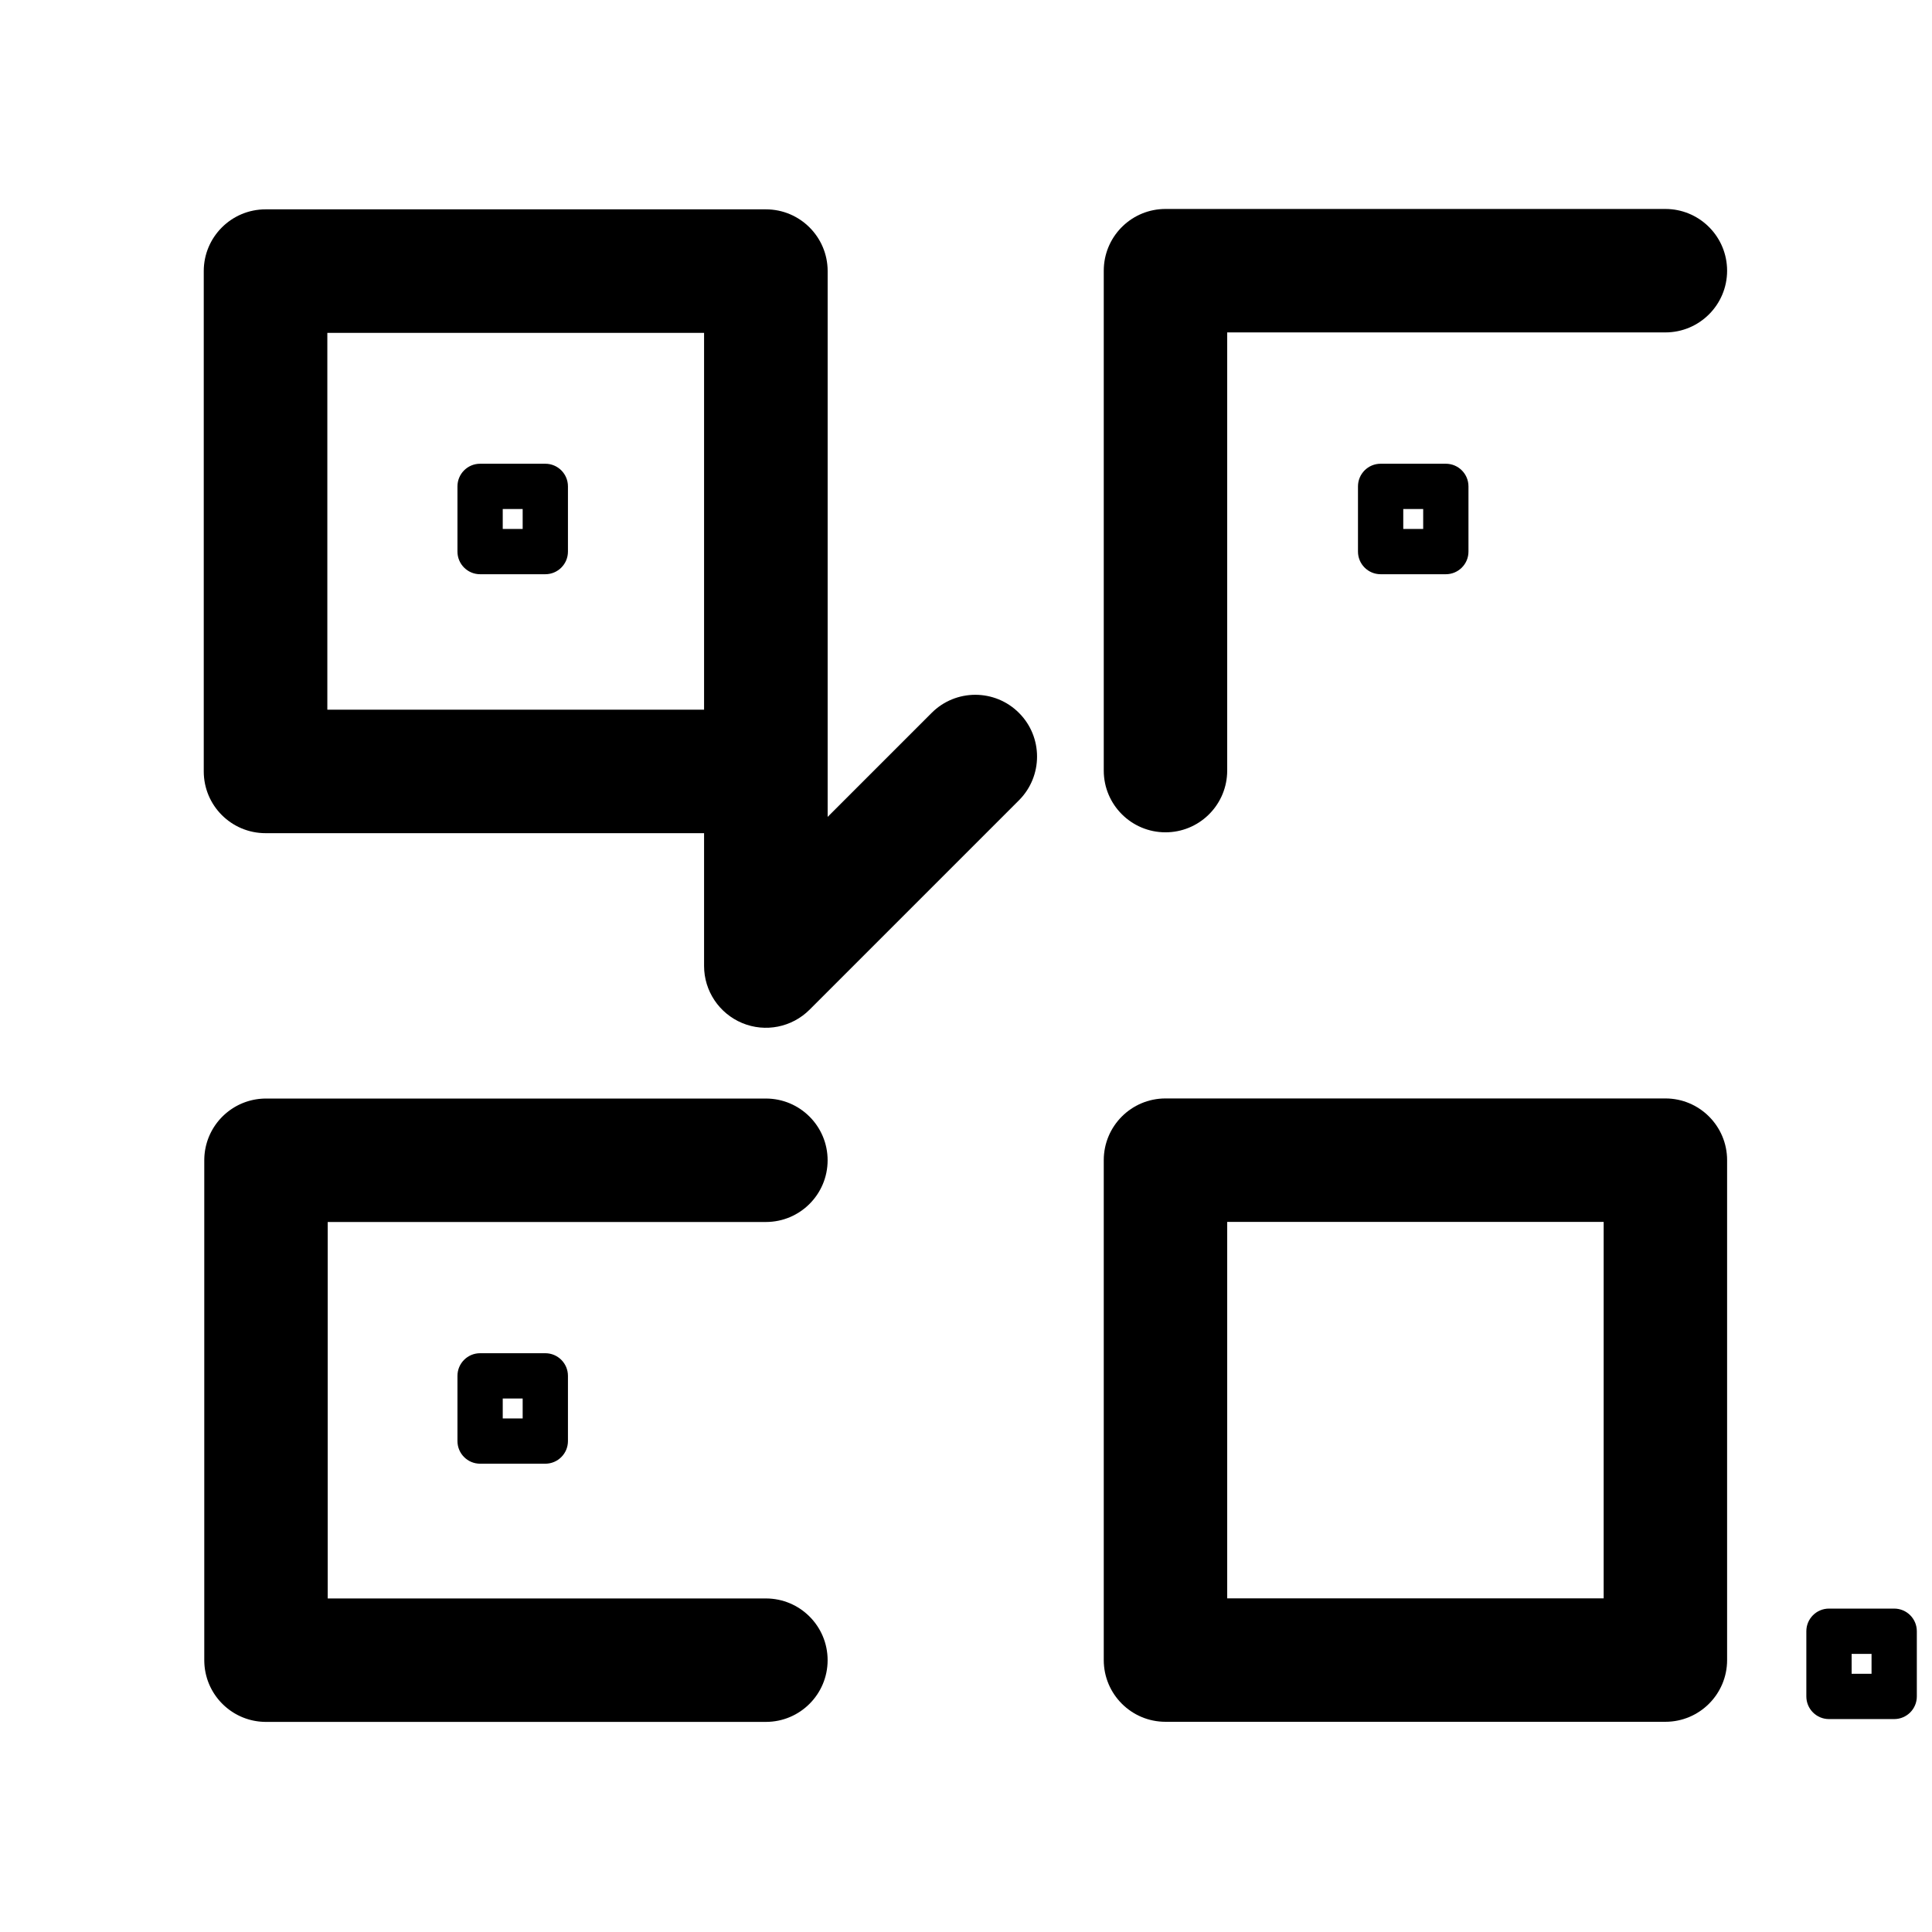 <?xml version="1.0" encoding="UTF-8" standalone="no"?>
<!DOCTYPE svg PUBLIC "-//W3C//DTD SVG 1.1//EN" "http://www.w3.org/Graphics/SVG/1.1/DTD/svg11.dtd">
<svg width="100%" height="100%" viewBox="0 0 28 28" version="1.1" xmlns="http://www.w3.org/2000/svg" xmlns:xlink="http://www.w3.org/1999/xlink" xml:space="preserve" xmlns:serif="http://www.serif.com/" style="fill-rule:evenodd;clip-rule:evenodd;stroke-linejoin:round;stroke-miterlimit:2;">
    <path d="M11.995,11.18L11.995,3.929C11.995,3.435 11.594,3.034 11.1,3.034L3.849,3.034C3.354,3.034 2.953,3.435 2.953,3.929L2.953,11.18C2.953,11.675 3.354,12.075 3.849,12.075L10.204,12.075L10.204,14C10.204,14.362 10.423,14.688 10.757,14.827C11.092,14.966 11.477,14.889 11.733,14.633L14.768,11.598C15.117,11.248 15.117,10.681 14.768,10.332C14.419,9.982 13.851,9.982 13.502,10.332L11.995,11.839C11.995,11.839 11.995,11.18 11.995,11.18ZM10.204,4.824L10.204,10.285C10.204,10.285 4.744,10.285 4.744,10.285C4.744,10.285 4.744,4.824 4.744,4.824L10.204,4.824Z"/>
    <g transform="matrix(0.021,0,0,0.021,5.53,6.083)">
        <path d="M128.625,46C128.625,37.371 121.629,30.375 113,30.375L68,30.375C59.371,30.375 52.375,37.371 52.375,46L52.375,91C52.375,99.629 59.371,106.625 68,106.625L113,106.625C121.629,106.625 128.625,99.629 128.625,91L128.625,46ZM97.375,61.625L97.375,75.375C97.375,75.375 83.625,75.375 83.625,75.375C83.625,75.375 83.625,61.625 83.625,61.625L97.375,61.625Z"/>
    </g>
    <g transform="matrix(0.021,0,0,0.021,5.53,18.974)">
        <path d="M128.625,46C128.625,37.371 121.629,30.375 113,30.375L68,30.375C59.371,30.375 52.375,37.371 52.375,46L52.375,91C52.375,99.629 59.371,106.625 68,106.625L113,106.625C121.629,106.625 128.625,99.629 128.625,91L128.625,46ZM97.375,61.625L97.375,75.375C97.375,75.375 83.625,75.375 83.625,75.375C83.625,75.375 83.625,61.625 83.625,61.625L97.375,61.625Z"/>
    </g>
    <g transform="matrix(0.021,0,0,0.021,25.079,22.675)">
        <path d="M128.625,46C128.625,37.371 121.629,30.375 113,30.375L68,30.375C59.371,30.375 52.375,37.371 52.375,46L52.375,91C52.375,99.629 59.371,106.625 68,106.625L113,106.625C121.629,106.625 128.625,99.629 128.625,91L128.625,46ZM97.375,61.625L97.375,75.375C97.375,75.375 83.625,75.375 83.625,75.375C83.625,75.375 83.625,61.625 83.625,61.625L97.375,61.625Z"/>
    </g>
    <g transform="matrix(0.021,0,0,0.021,18.581,6.083)">
        <path d="M128.625,46C128.625,37.371 121.629,30.375 113,30.375L68,30.375C59.371,30.375 52.375,37.371 52.375,46L52.375,91C52.375,99.629 59.371,106.625 68,106.625L113,106.625C121.629,106.625 128.625,99.629 128.625,91L128.625,46ZM97.375,61.625L97.375,75.375C97.375,75.375 83.625,75.375 83.625,75.375C83.625,75.375 83.625,61.625 83.625,61.625L97.375,61.625Z"/>
    </g>
    <g transform="matrix(0.161,0,0,0.161,5.943,-3.483)">
        <path d="M62.452,45.714L62.444,46L62.444,91C62.444,94.068 64.932,96.556 68,96.556C70.972,96.556 73.399,94.222 73.548,91.286L73.556,91L73.556,51.556C73.556,51.556 113,51.556 113,51.556C116.068,51.556 118.556,49.068 118.556,46L118.548,45.714C118.399,42.778 115.972,40.444 113,40.444L68,40.444C65.028,40.444 62.601,42.778 62.452,45.714Z"/>
    </g>
    <g transform="matrix(0.161,0,0,0.161,11.422,11.422)">
        <path d="M-2,84.056L-47,84.056C-47.041,84.056 -47.081,84.055 -47.121,84.054L-47.134,84.054C-47.173,84.053 -47.211,84.052 -47.249,84.05L-47.267,84.049C-47.304,84.047 -47.341,84.045 -47.379,84.043L-47.388,84.042L-47.398,84.041C-47.435,84.039 -47.473,84.036 -47.51,84.032L-47.525,84.031C-47.564,84.027 -47.603,84.023 -47.641,84.019L-47.708,84.011L-47.771,84.002C-47.809,83.997 -47.846,83.992 -47.883,83.986L-47.9,83.983C-47.936,83.977 -47.972,83.971 -48.008,83.964L-48.018,83.963L-48.027,83.961C-48.063,83.954 -48.098,83.947 -48.134,83.94L-48.151,83.936C-48.187,83.928 -48.224,83.92 -48.26,83.912L-48.322,83.897L-48.386,83.881C-48.422,83.872 -48.459,83.862 -48.495,83.852L-48.51,83.848C-48.545,83.838 -48.579,83.828 -48.614,83.817L-48.631,83.812C-48.666,83.801 -48.7,83.791 -48.734,83.779L-48.782,83.764L-48.815,83.752L-48.858,83.737L-48.886,83.727L-48.91,83.718L-48.939,83.707L-48.974,83.695L-49.008,83.681L-49.037,83.67L-49.061,83.66L-49.088,83.65L-49.129,83.633L-49.162,83.619L-49.181,83.611L-49.201,83.602L-49.25,83.581L-49.286,83.565L-49.299,83.559L-49.313,83.553L-49.372,83.525L-49.409,83.508L-49.424,83.5L-49.531,83.447C-49.569,83.427 -49.607,83.407 -49.644,83.387L-49.648,83.385L-49.682,83.366L-49.747,83.33L-49.756,83.325L-49.765,83.32L-49.802,83.298L-49.852,83.269L-49.866,83.26L-49.881,83.251L-49.914,83.23L-49.955,83.205L-49.975,83.192L-49.994,83.18L-50.024,83.161L-50.057,83.139L-50.082,83.122L-50.106,83.107L-50.131,83.089L-50.158,83.071L-50.188,83.05L-50.216,83.031L-50.236,83.016L-50.257,83.001L-50.292,82.975L-50.324,82.952L-50.339,82.94L-50.354,82.929L-50.395,82.897L-50.43,82.871L-50.44,82.862L-50.449,82.855L-50.498,82.816L-50.534,82.787L-50.543,82.779L-50.612,82.721L-50.636,82.701L-50.661,82.678L-50.726,82.621L-50.735,82.612L-50.771,82.58L-50.815,82.539L-50.823,82.531L-50.833,82.521L-50.866,82.489L-50.902,82.455L-50.914,82.443L-50.928,82.428L-50.957,82.399L-50.987,82.369L-51.003,82.352L-51.021,82.333L-51.046,82.307L-51.07,82.282L-51.09,82.259L-51.112,82.235L-51.133,82.213L-51.151,82.192L-51.175,82.165L-51.201,82.136L-51.217,82.117L-51.231,82.101L-51.258,82.068L-51.287,82.034L-51.299,82.019L-51.308,82.008L-51.339,81.969L-51.371,81.93L-51.383,81.914L-51.419,81.867L-51.452,81.824L-51.457,81.817L-51.531,81.716L-51.563,81.67L-51.597,81.62L-51.607,81.606L-51.636,81.562L-51.664,81.519L-51.671,81.509L-51.68,81.494L-51.706,81.454L-51.729,81.417L-51.739,81.401L-51.751,81.381L-51.773,81.345L-51.792,81.313L-51.804,81.291L-51.82,81.265L-51.837,81.234L-51.852,81.207L-51.867,81.18L-51.885,81.148L-51.899,81.122L-51.911,81.1L-51.928,81.067L-51.948,81.029L-51.958,81.008L-51.967,80.992L-51.986,80.952L-52.008,80.909L-52.015,80.893L-52.02,80.882L-52.042,80.835L-52.065,80.786L-52.072,80.771L-52.096,80.714L-52.119,80.662L-52.167,80.545L-52.17,80.537L-52.19,80.486L-52.211,80.43L-52.214,80.422L-52.218,80.41L-52.235,80.363L-52.253,80.314L-52.257,80.3C-52.269,80.267 -52.28,80.233 -52.291,80.2L-52.293,80.192C-52.305,80.155 -52.317,80.117 -52.328,80.079L-52.328,80.078C-52.351,80.001 -52.372,79.923 -52.392,79.844L-52.394,79.835C-52.403,79.798 -52.412,79.761 -52.42,79.724L-52.423,79.71C-52.431,79.674 -52.439,79.637 -52.446,79.6L-52.449,79.586C-52.457,79.549 -52.464,79.512 -52.47,79.474L-52.481,79.415L-52.492,79.346C-52.496,79.316 -52.501,79.285 -52.505,79.254L-52.506,79.242L-52.508,79.23L-52.511,79.208L-52.519,79.138L-52.527,79.068L-52.529,79.045L-52.53,79.033L-52.531,79.021L-52.534,78.998L-52.539,78.927L-52.544,78.857L-52.546,78.834L-52.546,78.822L-52.547,78.809L-52.548,78.786L-52.551,78.715C-52.553,78.683 -52.554,78.651 -52.554,78.62L-52.555,78.608L-52.555,78.596L-52.555,78.572L-52.556,78.5C-52.556,78.5 -52.556,33.5 -52.556,33.5C-52.556,33.5 -52.555,33.428 -52.555,33.428L-52.555,33.404L-52.555,33.392L-52.554,33.38C-52.554,33.349 -52.553,33.317 -52.551,33.285L-52.548,33.214L-52.547,33.191L-52.546,33.178L-52.546,33.166L-52.544,33.143L-52.539,33.071L-52.534,33.002L-52.531,32.979L-52.53,32.967L-52.529,32.955L-52.527,32.932L-52.519,32.862L-52.511,32.792L-52.508,32.77L-52.506,32.758L-52.505,32.746C-52.501,32.715 -52.496,32.684 -52.492,32.654C-52.492,32.654 -52.481,32.585 -52.481,32.585L-52.47,32.526C-52.464,32.489 -52.457,32.451 -52.449,32.414L-52.446,32.4C-52.439,32.363 -52.431,32.326 -52.423,32.29L-52.42,32.276C-52.412,32.239 -52.403,32.202 -52.394,32.165L-52.392,32.156C-52.372,32.077 -52.351,31.999 -52.328,31.922L-52.328,31.921C-52.317,31.883 -52.305,31.845 -52.293,31.808L-52.291,31.8C-52.28,31.767 -52.269,31.733 -52.257,31.7L-52.253,31.686L-52.235,31.637L-52.218,31.59L-52.214,31.578L-52.211,31.57L-52.19,31.514L-52.17,31.463L-52.167,31.455L-52.119,31.338L-52.096,31.286L-52.072,31.229L-52.065,31.214L-52.042,31.165L-52.02,31.118L-52.015,31.107L-52.008,31.091L-51.986,31.048L-51.967,31.008L-51.958,30.992L-51.948,30.971L-51.928,30.933L-51.911,30.9L-51.899,30.878L-51.885,30.852L-51.867,30.82L-51.852,30.793L-51.837,30.766L-51.82,30.735L-51.804,30.709L-51.792,30.687L-51.773,30.655L-51.751,30.619L-51.739,30.599L-51.729,30.583L-51.706,30.546L-51.68,30.506L-51.671,30.491L-51.664,30.481L-51.636,30.438L-51.607,30.394L-51.597,30.38L-51.563,30.33L-51.531,30.284L-51.457,30.183L-51.452,30.176L-51.419,30.133L-51.383,30.086L-51.371,30.07L-51.339,30.031L-51.308,29.992L-51.299,29.981L-51.287,29.966L-51.258,29.932L-51.231,29.899L-51.217,29.883L-51.201,29.864L-51.175,29.835L-51.151,29.808L-51.133,29.787L-51.112,29.765L-51.09,29.741L-51.07,29.718L-51.046,29.693L-51.021,29.667L-51.003,29.648L-50.987,29.631L-50.957,29.601L-50.928,29.572L-50.914,29.557L-50.902,29.545L-50.866,29.511L-50.833,29.479L-50.823,29.469L-50.815,29.461L-50.771,29.42L-50.735,29.388L-50.726,29.379L-50.661,29.322L-50.636,29.299L-50.612,29.279L-50.543,29.221L-50.534,29.213L-50.498,29.184L-50.449,29.145L-50.44,29.138L-50.43,29.129L-50.395,29.103L-50.354,29.071L-50.339,29.06L-50.324,29.048L-50.292,29.025L-50.257,28.999L-50.236,28.984L-50.216,28.969L-50.188,28.95L-50.158,28.929L-50.131,28.911L-50.106,28.893L-50.082,28.878L-50.057,28.861L-50.024,28.839L-49.994,28.82L-49.975,28.808L-49.955,28.795L-49.914,28.77L-49.881,28.749L-49.866,28.74L-49.852,28.731L-49.802,28.702L-49.765,28.68L-49.756,28.675L-49.747,28.67L-49.682,28.634L-49.648,28.615L-49.644,28.613C-49.607,28.593 -49.569,28.573 -49.531,28.553L-49.424,28.5L-49.409,28.492L-49.372,28.475L-49.313,28.447L-49.299,28.441L-49.286,28.435L-49.25,28.419L-49.201,28.398L-49.181,28.389L-49.162,28.381L-49.129,28.367L-49.088,28.35L-49.061,28.34L-49.037,28.33L-49.008,28.319L-48.974,28.305L-48.939,28.293L-48.91,28.282L-48.886,28.273L-48.858,28.263L-48.815,28.248L-48.782,28.236L-48.734,28.221C-48.7,28.209 -48.666,28.198 -48.631,28.188L-48.614,28.183C-48.579,28.172 -48.545,28.162 -48.51,28.152L-48.495,28.148C-48.459,28.138 -48.422,28.128 -48.386,28.119L-48.322,28.103L-48.26,28.088C-48.224,28.08 -48.187,28.072 -48.151,28.064L-48.134,28.06C-48.099,28.053 -48.063,28.046 -48.027,28.039L-48.018,28.037L-48.008,28.036C-47.972,28.029 -47.936,28.023 -47.9,28.017L-47.883,28.014C-47.846,28.008 -47.809,28.003 -47.771,27.998L-47.708,27.989L-47.641,27.981C-47.602,27.977 -47.564,27.973 -47.525,27.969L-47.51,27.968C-47.473,27.964 -47.435,27.961 -47.398,27.959L-47.388,27.958L-47.379,27.957C-47.342,27.955 -47.305,27.953 -47.267,27.951L-47.249,27.95C-47.211,27.948 -47.173,27.947 -47.134,27.946L-47.121,27.946C-47.081,27.945 -47.041,27.944 -47,27.944L-2,27.944C1.068,27.944 3.556,30.432 3.556,33.5C3.556,36.568 1.068,39.056 -2,39.056L-41.444,39.056L-41.444,56L-41.444,72.944L-2,72.944C1.068,72.944 3.556,75.432 3.556,78.5C3.556,81.568 1.068,84.056 -2,84.056Z"/>
    </g>
    <g transform="matrix(0.161,0,0,0.161,5.943,9.408)">
        <path d="M118.556,46C118.556,42.932 116.068,40.444 113,40.444L68,40.444C64.932,40.444 62.444,42.932 62.444,46L62.444,91C62.444,94.068 64.932,96.556 68,96.556L113,96.556C116.068,96.556 118.556,94.068 118.556,91L118.556,46ZM107.444,51.556L107.444,85.444C107.444,85.444 73.556,85.444 73.556,85.444C73.556,85.444 73.556,51.556 73.556,51.556L107.444,51.556Z"/>
    </g>
</svg>
